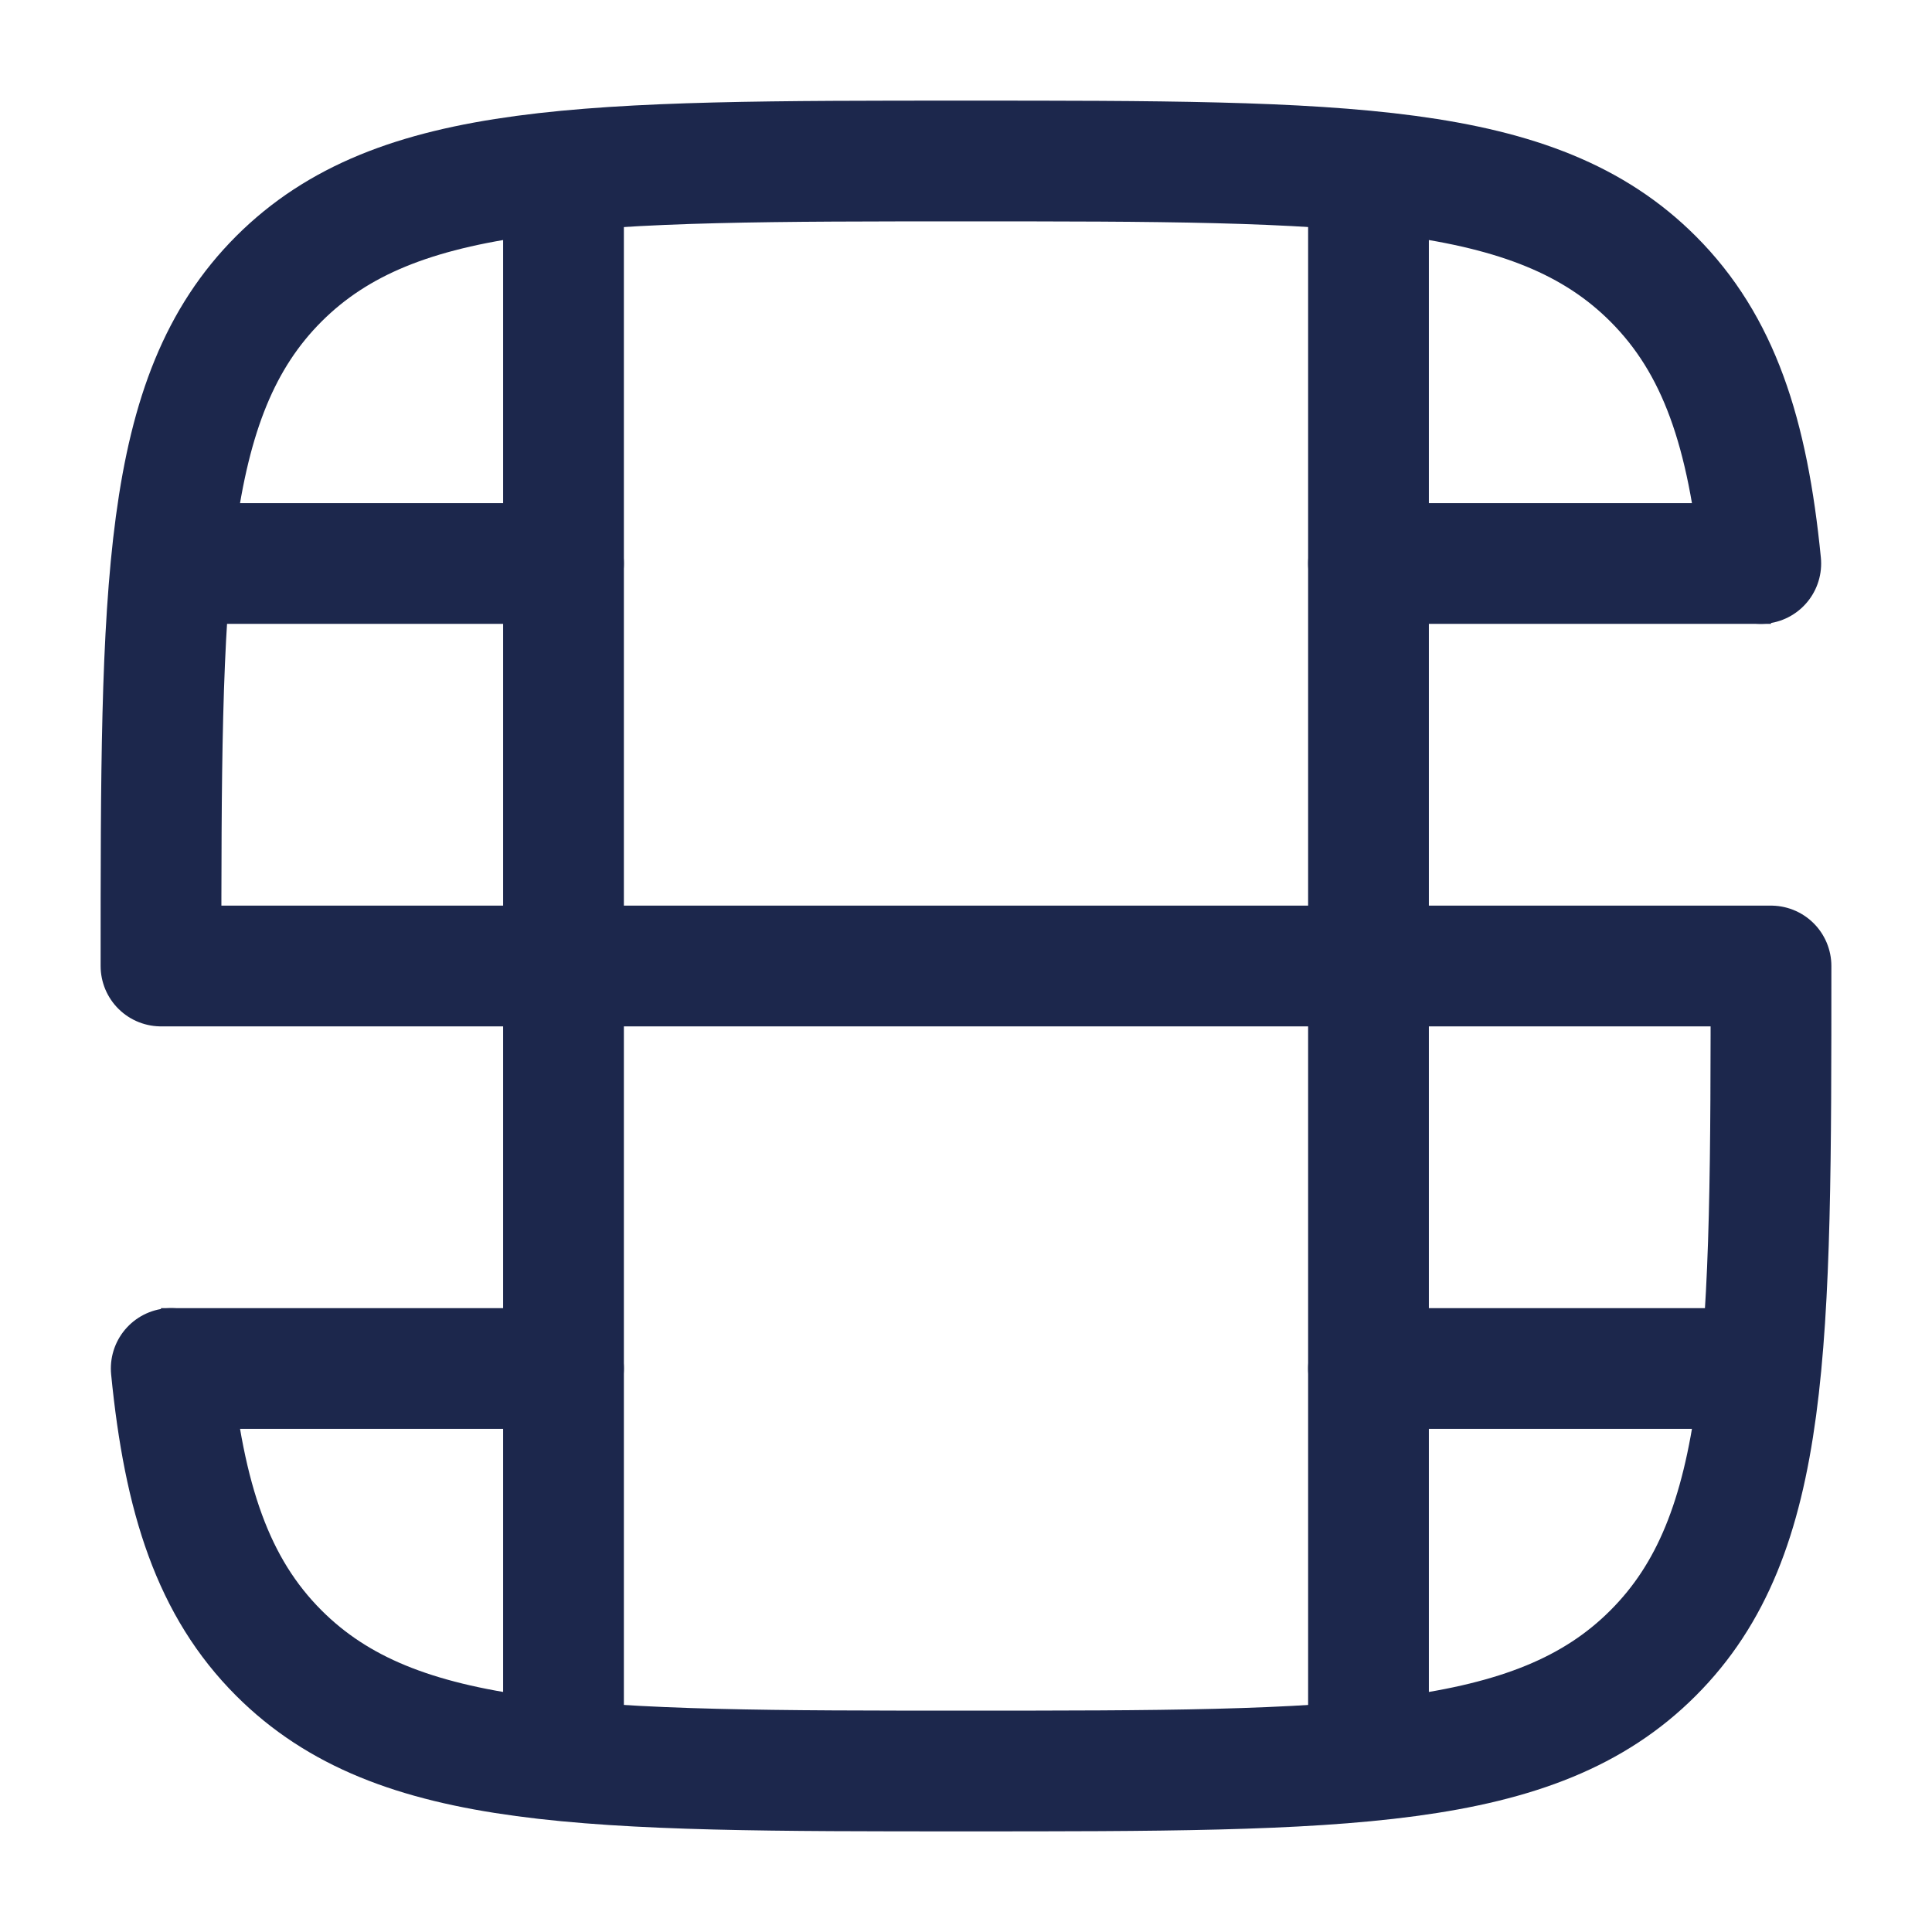 <svg xmlns="http://www.w3.org/2000/svg" width="24" height="24" fill="none">
  <path stroke="#1C274C" stroke-linecap="round" stroke-width="1.5" d="M17 2.5v19M7 2.5v19"/>
  <path fill="#1C274C" d="M2.5 6.25a.75.75 0 0 0 0 1.5v-1.5ZM7 7.75a.75.75 0 0 0 0-1.5v1.5Zm10-1.5a.75.75 0 0 0 0 1.5v-1.5ZM2.5 7.75H7v-1.5H2.5v1.5Zm14.5 0h5v-1.5h-5v1.5Zm4.5 10a.75.75 0 0 0 0-1.5v1.5Zm-4.5-1.5a.75.75 0 0 0 0 1.5v-1.5Zm-10 1.5a.75.75 0 0 0 0-1.5v1.5Zm10 0h4.5v-1.5H17v1.5Zm-15 0h5v-1.5H2v1.5Z"/>
  <path stroke="#1C274C" stroke-linecap="round" stroke-width="1.5" d="M2 12h20M2 12c0-4.714 0-7.071 1.464-8.536C4.93 2 7.286 2 12 2c4.714 0 7.071 0 8.535 1.464.817.817 1.178 1.91 1.338 3.536M22 12c0 4.714 0 7.071-1.465 8.535C19.072 22 16.714 22 12 22s-7.071 0-8.536-1.465c-.816-.816-1.177-1.91-1.337-3.535"/>
</svg>
